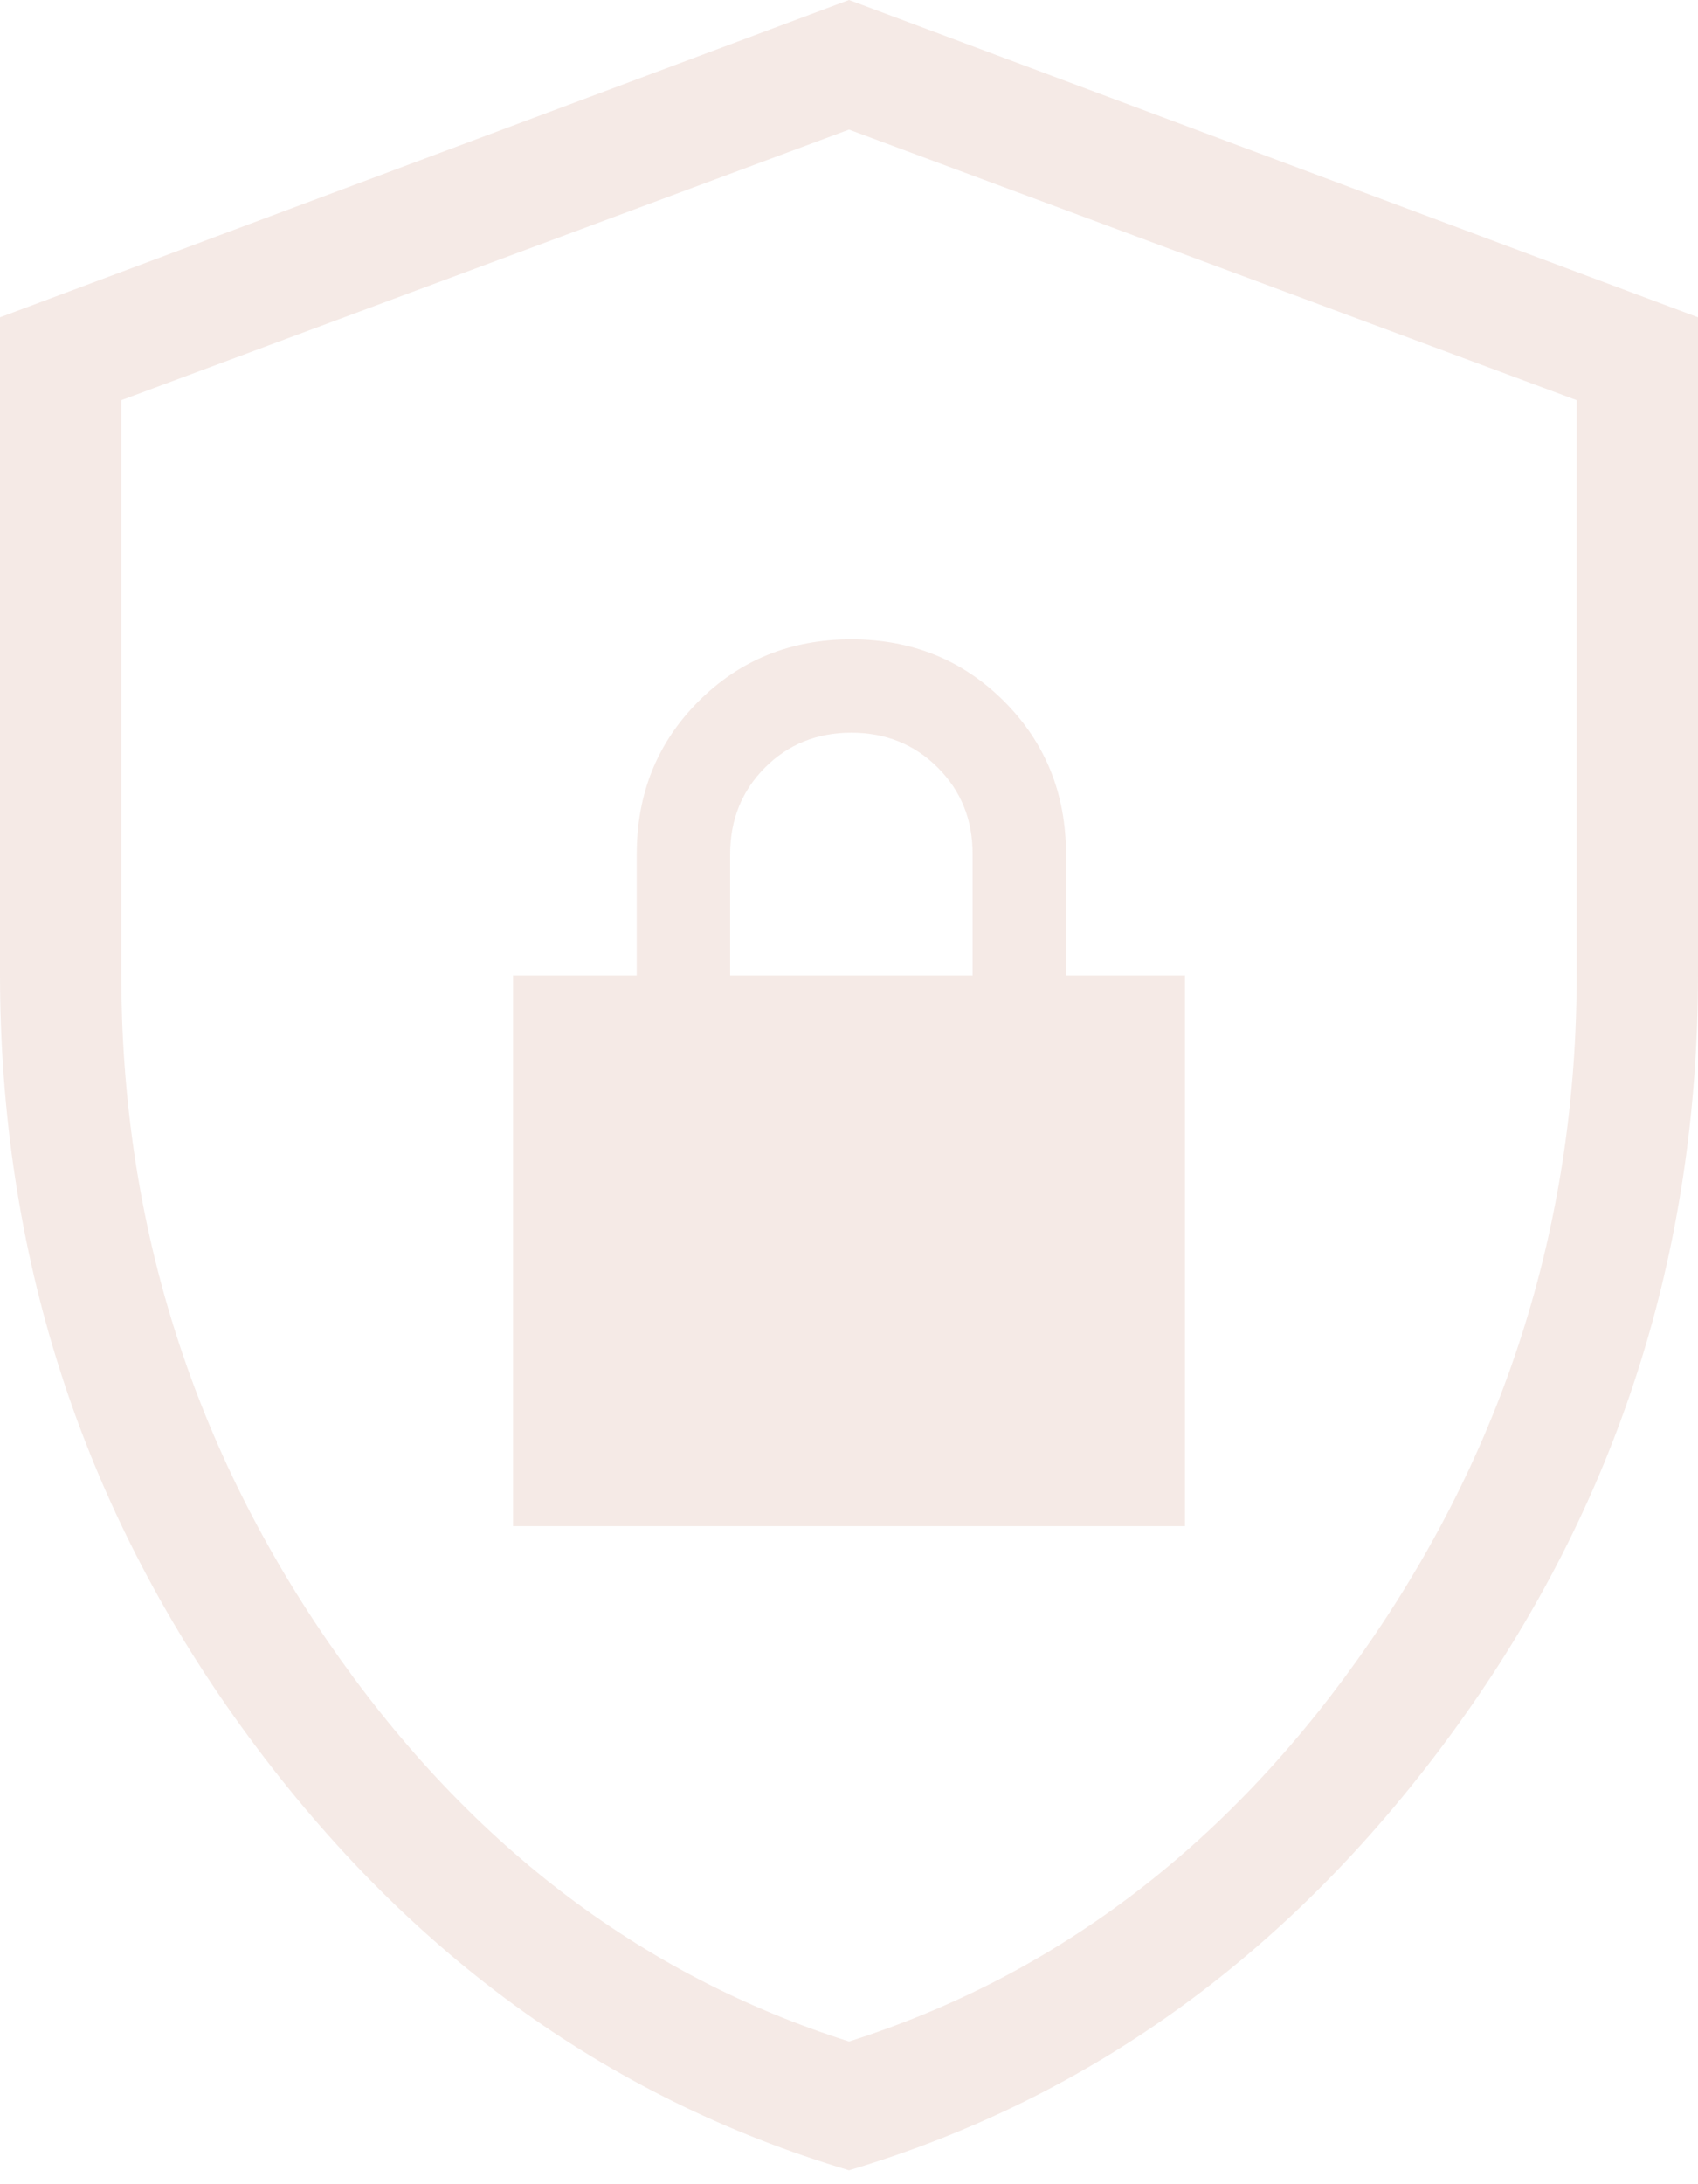 <svg width="14" height="18" viewBox="0 0 14 18" fill="none" xmlns="http://www.w3.org/2000/svg">
<path d="M7 17.885C4.991 17.288 3.322 16.071 1.993 14.234C0.664 12.397 0 10.326 0 8.023V2.615L7 0L14 2.615V8.023C14 10.326 13.336 12.396 12.007 14.233C10.678 16.07 9.009 17.287 7 17.885ZM7 16.824C8.733 16.274 10.167 15.174 11.3 13.524C12.433 11.874 13 10.041 13 8.024V3.298L7 1.068L1 3.298V8.023C1 10.04 1.567 11.873 2.7 13.523C3.833 15.173 5.267 16.274 7 16.824ZM4.23 12.577H9.77V8.039H8.789V7.039C8.789 6.54 8.619 6.12 8.278 5.779C7.938 5.439 7.518 5.269 7.019 5.269C6.52 5.269 6.1 5.439 5.76 5.779C5.42 6.119 5.25 6.539 5.25 7.039V8.039H4.23V12.577ZM6.02 8.039V7.039C6.02 6.756 6.116 6.518 6.307 6.326C6.498 6.134 6.736 6.038 7.019 6.038C7.302 6.038 7.54 6.134 7.732 6.326C7.924 6.518 8.02 6.756 8.019 7.039V8.039H6.02Z" fill="#9F2A07" fill-opacity="0.1"/>
</svg>
